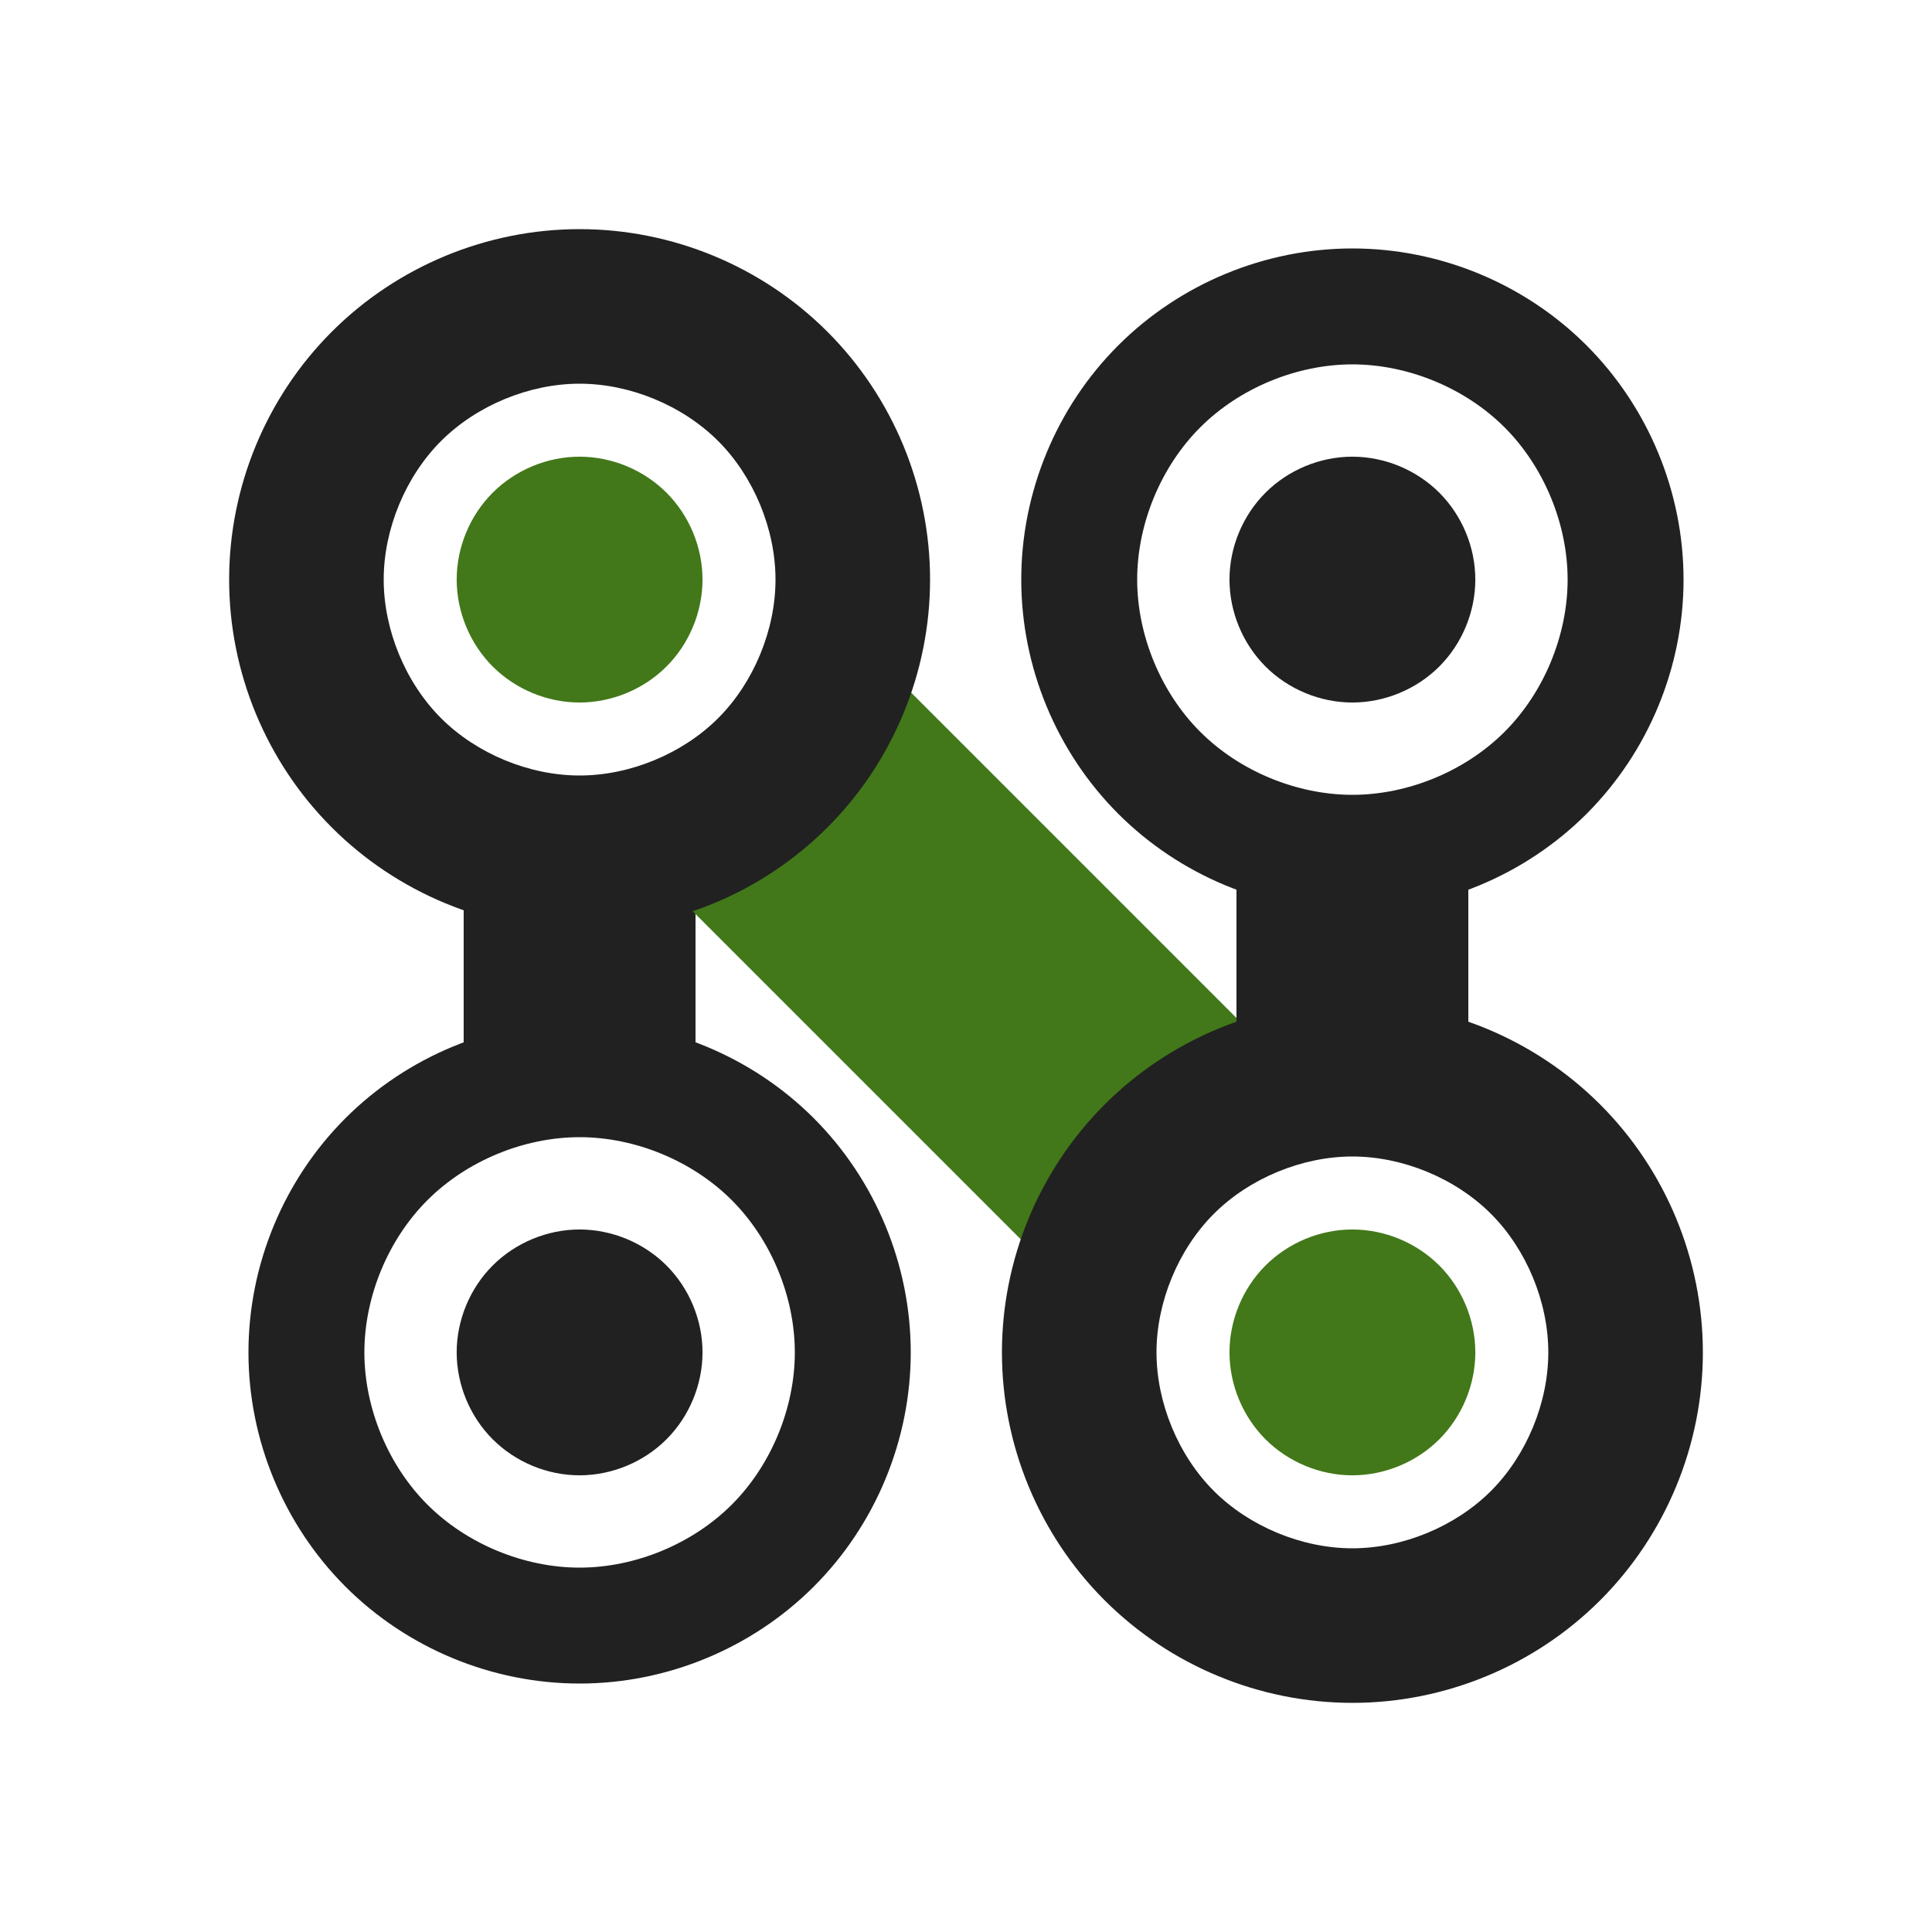 <?xml version="1.0" encoding="UTF-8" standalone="no"?>
<svg
   xmlns:dc="http://purl.org/dc/elements/1.1/"
   xmlns:cc="http://creativecommons.org/ns#"
   xmlns:rdf="http://www.w3.org/1999/02/22-rdf-syntax-ns#"
   xmlns:svg="http://www.w3.org/2000/svg"
   xmlns="http://www.w3.org/2000/svg"
   xmlns:sodipodi="http://sodipodi.sourceforge.net/DTD/sodipodi-0.dtd"
   xmlns:inkscape="http://www.inkscape.org/namespaces/inkscape"
   version="1.1"
   id="svg2"
   height="50"
   width="50"
   sodipodi:docname="logo.svg"
   inkscape:version="0.92.4 (5da689c313, 2019-01-14)"
   inkscape:export-filename="/media/ntrrg/NtFlash/srv/storage/data/ntrrg/Design/brand-design/dist/logo-bg-circle.png"
   inkscape:export-xdpi="1152"
   inkscape:export-ydpi="1152"
   enable-background="new">
  <sodipodi:namedview
     pagecolor="#ffffff"
     bordercolor="#666666"
     borderopacity="1"
     objecttolerance="10"
     gridtolerance="10"
     guidetolerance="10"
     inkscape:pageopacity="0"
     inkscape:pageshadow="2"
     inkscape:window-width="1366"
     inkscape:window-height="706"
     id="namedview10"
     showgrid="true"
     inkscape:zoom="11.313708"
     inkscape:cx="-3.1792976"
     inkscape:cy="28.974081"
     inkscape:window-x="0"
     inkscape:window-y="30"
     inkscape:window-maximized="1"
     inkscape:current-layer="layer7"
     inkscape:measure-start="36,37"
     inkscape:measure-end="36,24"
     showguides="true">
    <inkscape:grid
       type="xygrid"
       id="grid1011" />
  </sodipodi:namedview>
  <defs
     id="defs4">
    <inkscape:path-effect
       effect="spiro"
       id="path-effect4985"
       is_visible="true" />
    <inkscape:path-effect
       effect="spiro"
       id="path-effect4981"
       is_visible="true" />
    <inkscape:path-effect
       effect="spiro"
       id="path-effect4977"
       is_visible="true" />
    <inkscape:path-effect
       effect="spiro"
       id="path-effect4973"
       is_visible="true" />
    <inkscape:path-effect
       effect="spiro"
       id="path-effect4945"
       is_visible="true" />
    <inkscape:path-effect
       effect="spiro"
       id="path-effect4941"
       is_visible="true" />
    <inkscape:path-effect
       effect="spiro"
       id="path-effect4937"
       is_visible="true" />
    <inkscape:path-effect
       effect="spiro"
       id="path-effect4933"
       is_visible="true" />
    <inkscape:path-effect
       effect="spiro"
       id="path-effect4926"
       is_visible="true" />
    <inkscape:path-effect
       effect="spiro"
       id="path-effect4922"
       is_visible="true" />
    <inkscape:path-effect
       effect="spiro"
       id="path-effect4918"
       is_visible="true" />
    <inkscape:path-effect
       effect="bspline"
       id="path-effect4914"
       is_visible="true"
       weight="33.333"
       steps="2"
       helper_size="0"
       apply_no_weight="true"
       apply_with_weight="true"
       only_selected="false" />
    <inkscape:path-effect
       effect="spiro"
       id="path-effect4910"
       is_visible="true" />
    <inkscape:path-effect
       effect="skeletal"
       id="path-effect4906"
       is_visible="true"
       pattern="M 0,5 C 0,2.24 2.24,0 5,0 7.76,0 10,2.24 10,5 10,7.76 7.76,10 5,10 2.24,10 0,7.76 0,5 Z"
       copytype="single_stretched"
       prop_scale="1"
       scale_y_rel="false"
       spacing="0"
       normal_offset="0"
       tang_offset="0"
       prop_units="false"
       vertical_pattern="false"
       fuse_tolerance="0" />
    <inkscape:path-effect
       effect="spiro"
       id="path-effect4904"
       is_visible="true" />
    <marker
       id="Arrow2Sstart"
       inkscape:isstock="true"
       inkscape:stockid="Arrow2Sstart"
       orient="auto"
       refX="0"
       refY="0"
       style="overflow:visible">
      <path
         d="M 8.72,4.03 -2.21,0.02 8.72,-4 c -1.75,2.37 -1.74,5.62 0,8.03 z"
         id="Arrow2SstartPath"
         style="fill:#000000;fill-opacity:1;stroke:#000000;stroke-opacity:1"
         transform="matrix(0.3,0,0,0.3,-0.69,0)"
         inkscape:connector-curvature="0" />
    </marker>
    <marker
       id="Arrow2Send"
       inkscape:isstock="true"
       inkscape:stockid="Arrow2Send"
       orient="auto"
       refX="0"
       refY="0"
       style="overflow:visible">
      <path
         d="M 8.72,4.03 -2.21,0.02 8.72,-4 c -1.75,2.37 -1.74,5.62 0,8.03 z"
         id="Arrow2SendPath"
         style="fill:#000000;fill-opacity:1;stroke:#000000;stroke-opacity:1"
         transform="matrix(-0.3,0,0,-0.3,0.69,0)"
         inkscape:connector-curvature="0" />
    </marker>
    <inkscape:path-effect
       effect="spiro"
       id="path-effect4973-1"
       is_visible="true" />
    <inkscape:path-effect
       effect="spiro"
       id="path-effect4973-1-7"
       is_visible="true" />
    <inkscape:path-effect
       effect="spiro"
       id="path-effect4973-1-7-9"
       is_visible="true" />
    <inkscape:path-effect
       effect="spiro"
       id="path-effect4973-1-7-9-6"
       is_visible="true" />
  </defs>
  <g
     style="display:inline"
     id="layer3"
     transform="translate(0,15.867)" />
  <g
     inkscape:groupmode="layer"
     id="layer8"
     inkscape:label="Background (circle)"
     style="display:none">
    <circle
       style="fill:#ffffff;fill-opacity:1;stroke:#ffffff;stroke-width:1.111;stroke-linejoin:round;stroke-miterlimit:10;stroke-dasharray:none;stroke-opacity:1"
       id="path883"
       cx="25"
       cy="25"
       r="24.444" />
  </g>
  <g
     inkscape:groupmode="layer"
     id="layer7"
     inkscape:label="Background (round)"
     style="display:none">
    <path
       style="fill:#ffffff;fill-opacity:1;stroke:#ffffff;stroke-width:1;stroke-linecap:butt;stroke-linejoin:round;stroke-miterlimit:10;stroke-dasharray:none;stroke-opacity:1"
       d="M 10,3 H 40.062 C 45,3 47,5 47,10.062 V 40.012 C 47,45 45,47 39.907,47 H 10 C 5,47 3,45 3,39.969 V 10 C 3,5 5,3 10,3 Z"
       id="path881"
       inkscape:connector-curvature="0"
       sodipodi:nodetypes="ccccccccc" />
  </g>
  <g
     inkscape:groupmode="layer"
     id="layer5"
     inkscape:label="Background"
     style="display:inline">
    <rect
       style="fill:#ffffff;fill-opacity:1;fill-rule:nonzero;stroke:none;stroke-width:5;stroke-linecap:butt;stroke-linejoin:miter;stroke-miterlimit:4;stroke-dasharray:none;stroke-opacity:1;paint-order:normal"
       id="rect4557"
       width="50"
       height="50"
       x="0"
       y="0" />
  </g>
  <g
     inkscape:groupmode="layer"
     id="layer10"
     inkscape:label="Logo"
     style="opacity:1">
    <g
       inkscape:groupmode="layer"
       id="layer1"
       inkscape:label="Links"
       style="display:inline">
      <path
         style="color:#000000;font-style:normal;font-variant:normal;font-weight:normal;font-stretch:normal;font-size:medium;line-height:normal;font-family:sans-serif;font-variant-ligatures:normal;font-variant-position:normal;font-variant-caps:normal;font-variant-numeric:normal;font-variant-alternates:normal;font-feature-settings:normal;text-indent:0;text-align:start;text-decoration:none;text-decoration-line:none;text-decoration-style:solid;text-decoration-color:#000000;letter-spacing:normal;word-spacing:normal;text-transform:none;writing-mode:lr-tb;direction:ltr;text-orientation:mixed;dominant-baseline:auto;baseline-shift:baseline;text-anchor:start;white-space:normal;shape-padding:0;clip-rule:nonzero;display:inline;overflow:visible;visibility:visible;opacity:1;isolation:auto;mix-blend-mode:normal;color-interpolation:sRGB;color-interpolation-filters:linearRGB;solid-color:#000000;solid-opacity:1;vector-effect:none;fill:#212121;fill-opacity:1;fill-rule:evenodd;stroke:none;stroke-width:6;stroke-linecap:butt;stroke-linejoin:miter;stroke-miterlimit:4;stroke-dasharray:none;stroke-dashoffset:0;stroke-opacity:1;color-rendering:auto;image-rendering:auto;shape-rendering:auto;text-rendering:auto;enable-background:accumulate"
         d="m 12,22.07 v 5.859 h 6 v -5.859 z"
         id="path4989"
         inkscape:connector-curvature="0" />
      <path
         style="color:#000000;font-style:normal;font-variant:normal;font-weight:normal;font-stretch:normal;font-size:medium;line-height:normal;font-family:sans-serif;font-variant-ligatures:normal;font-variant-position:normal;font-variant-caps:normal;font-variant-numeric:normal;font-variant-alternates:normal;font-feature-settings:normal;text-indent:0;text-align:start;text-decoration:none;text-decoration-line:none;text-decoration-style:solid;text-decoration-color:#000000;letter-spacing:normal;word-spacing:normal;text-transform:none;writing-mode:lr-tb;direction:ltr;text-orientation:mixed;dominant-baseline:auto;baseline-shift:baseline;text-anchor:start;white-space:normal;shape-padding:0;clip-rule:nonzero;display:inline;overflow:visible;visibility:visible;opacity:1;isolation:auto;mix-blend-mode:normal;color-interpolation:sRGB;color-interpolation-filters:linearRGB;solid-color:#000000;solid-opacity:1;vector-effect:none;fill:#427819;fill-opacity:1;fill-rule:evenodd;stroke:none;stroke-width:8;stroke-linecap:butt;stroke-linejoin:miter;stroke-miterlimit:4;stroke-dasharray:none;stroke-dashoffset:0;stroke-opacity:1;color-rendering:auto;image-rendering:auto;shape-rendering:auto;text-rendering:auto;enable-background:accumulate"
         d="m 22.828,17.172 -5.656,5.656 10,10 5.656,-5.656 z"
         id="path4993"
         inkscape:connector-curvature="0" />
      <path
         style="color:#000000;font-style:normal;font-variant:normal;font-weight:normal;font-stretch:normal;font-size:medium;line-height:normal;font-family:sans-serif;font-variant-ligatures:normal;font-variant-position:normal;font-variant-caps:normal;font-variant-numeric:normal;font-variant-alternates:normal;font-feature-settings:normal;text-indent:0;text-align:start;text-decoration:none;text-decoration-line:none;text-decoration-style:solid;text-decoration-color:#000000;letter-spacing:normal;word-spacing:normal;text-transform:none;writing-mode:lr-tb;direction:ltr;text-orientation:mixed;dominant-baseline:auto;baseline-shift:baseline;text-anchor:start;white-space:normal;shape-padding:0;clip-rule:nonzero;display:inline;overflow:visible;visibility:visible;opacity:1;isolation:auto;mix-blend-mode:normal;color-interpolation:sRGB;color-interpolation-filters:linearRGB;solid-color:#000000;solid-opacity:1;vector-effect:none;fill:#212121;fill-opacity:1;fill-rule:evenodd;stroke:none;stroke-width:6;stroke-linecap:butt;stroke-linejoin:miter;stroke-miterlimit:4;stroke-dasharray:none;stroke-dashoffset:0;stroke-opacity:1;color-rendering:auto;image-rendering:auto;shape-rendering:auto;text-rendering:auto;enable-background:accumulate"
         d="m 32,22.07 v 5.859 h 6 v -5.859 z"
         id="path4995"
         inkscape:connector-curvature="0" />
    </g>
    <g
       inkscape:groupmode="layer"
       id="layer2"
       inkscape:label="Nodes"
       style="display:inline">
      <path
         style="color:#000000;font-style:normal;font-variant:normal;font-weight:normal;font-stretch:normal;font-size:medium;line-height:normal;font-family:sans-serif;font-variant-ligatures:normal;font-variant-position:normal;font-variant-caps:normal;font-variant-numeric:normal;font-variant-alternates:normal;font-feature-settings:normal;text-indent:0;text-align:start;text-decoration:none;text-decoration-line:none;text-decoration-style:solid;text-decoration-color:#000000;letter-spacing:normal;word-spacing:normal;text-transform:none;writing-mode:lr-tb;direction:ltr;text-orientation:mixed;dominant-baseline:auto;baseline-shift:baseline;text-anchor:start;white-space:normal;shape-padding:0;clip-rule:nonzero;display:inline;overflow:visible;visibility:visible;opacity:1;isolation:auto;mix-blend-mode:normal;color-interpolation:sRGB;color-interpolation-filters:linearRGB;solid-color:#000000;solid-opacity:1;vector-effect:none;fill:#212121;fill-opacity:1;fill-rule:nonzero;stroke:none;stroke-width:4;stroke-linecap:butt;stroke-linejoin:miter;stroke-miterlimit:4;stroke-dasharray:none;stroke-dashoffset:0;stroke-opacity:1;paint-order:normal;color-rendering:auto;image-rendering:auto;shape-rendering:auto;text-rendering:auto;enable-background:accumulate"
         d="m 15,5.93 c -2.4,0 -4.717,0.959 -6.414,2.656 C 6.889,10.283 5.93,12.6 5.93,15 c 0,2.4 0.959,4.717 2.656,6.414 1.697,1.697 4.014,2.656 6.414,2.656 2.4,0 4.717,-0.959 6.414,-2.656 1.697,-1.697 2.656,-4.014 2.656,-6.414 0,-2.4 -0.959,-4.717 -2.656,-6.414 C 19.717,6.889 17.4,5.93 15,5.93 Z m 0,4 c 1.302,0 2.665,0.563 3.586,1.484 0.921,0.921 1.484,2.284 1.484,3.586 0,1.302 -0.563,2.665 -1.484,3.586 C 17.665,19.507 16.302,20.07 15,20.07 c -1.302,0 -2.665,-0.563 -3.586,-1.484 C 10.493,17.665 9.93,16.302 9.93,15 c 0,-1.302 0.563,-2.665 1.484,-3.586 C 12.335,10.493 13.698,9.93 15,9.93 Z"
         id="path4971"
         inkscape:connector-curvature="0" />
      <path
         style="color:#000000;font-style:normal;font-variant:normal;font-weight:normal;font-stretch:normal;font-size:medium;line-height:normal;font-family:sans-serif;font-variant-ligatures:normal;font-variant-position:normal;font-variant-caps:normal;font-variant-numeric:normal;font-variant-alternates:normal;font-feature-settings:normal;text-indent:0;text-align:start;text-decoration:none;text-decoration-line:none;text-decoration-style:solid;text-decoration-color:#000000;letter-spacing:normal;word-spacing:normal;text-transform:none;writing-mode:lr-tb;direction:ltr;text-orientation:mixed;dominant-baseline:auto;baseline-shift:baseline;text-anchor:start;white-space:normal;shape-padding:0;clip-rule:nonzero;display:inline;overflow:visible;visibility:visible;opacity:1;isolation:auto;mix-blend-mode:normal;color-interpolation:sRGB;color-interpolation-filters:linearRGB;solid-color:#000000;solid-opacity:1;vector-effect:none;fill:#212121;fill-opacity:1;fill-rule:nonzero;stroke:none;stroke-width:3;stroke-linecap:butt;stroke-linejoin:miter;stroke-miterlimit:4;stroke-dasharray:none;stroke-dashoffset:0;stroke-opacity:1;color-rendering:auto;image-rendering:auto;shape-rendering:auto;text-rendering:auto;enable-background:accumulate"
         d="m 15,26.43 c -2.263,0 -4.46,0.91 -6.061,2.51 C 7.339,30.54 6.43,32.737 6.43,35 c 0,2.263 0.91,4.46 2.51,6.061 C 10.54,42.661 12.737,43.57 15,43.57 c 2.263,0 4.46,-0.91 6.061,-2.51 C 22.661,39.46 23.57,37.263 23.57,35 c 0,-2.263 -0.91,-4.46 -2.51,-6.061 C 19.46,27.339 17.263,26.43 15,26.43 Z m 0,3 c 1.44,0 2.922,0.613 3.939,1.631 1.018,1.018 1.631,2.5 1.631,3.939 0,1.44 -0.613,2.922 -1.631,3.939 -1.018,1.018 -2.5,1.631 -3.939,1.631 -1.44,0 -2.922,-0.613 -3.939,-1.631 C 10.043,37.922 9.43,36.44 9.43,35 c 0,-1.44 0.613,-2.922 1.631,-3.939 C 12.078,30.043 13.56,29.43 15,29.43 Z"
         id="path4975"
         inkscape:connector-curvature="0" />
      <path
         style="color:#000000;font-style:normal;font-variant:normal;font-weight:normal;font-stretch:normal;font-size:medium;line-height:normal;font-family:sans-serif;font-variant-ligatures:normal;font-variant-position:normal;font-variant-caps:normal;font-variant-numeric:normal;font-variant-alternates:normal;font-feature-settings:normal;text-indent:0;text-align:start;text-decoration:none;text-decoration-line:none;text-decoration-style:solid;text-decoration-color:#000000;letter-spacing:normal;word-spacing:normal;text-transform:none;writing-mode:lr-tb;direction:ltr;text-orientation:mixed;dominant-baseline:auto;baseline-shift:baseline;text-anchor:start;white-space:normal;shape-padding:0;clip-rule:nonzero;display:inline;overflow:visible;visibility:visible;opacity:1;isolation:auto;mix-blend-mode:normal;color-interpolation:sRGB;color-interpolation-filters:linearRGB;solid-color:#000000;solid-opacity:1;vector-effect:none;fill:#212121;fill-opacity:1;fill-rule:nonzero;stroke:none;stroke-width:3;stroke-linecap:butt;stroke-linejoin:miter;stroke-miterlimit:4;stroke-dasharray:none;stroke-dashoffset:0;stroke-opacity:1;color-rendering:auto;image-rendering:auto;shape-rendering:auto;text-rendering:auto;enable-background:accumulate"
         d="m 35,6.43 c -2.263,0 -4.46,0.91 -6.061,2.51 C 27.339,10.54 26.43,12.737 26.43,15 c 0,2.263 0.91,4.46 2.51,6.061 1.6,1.6 3.798,2.51 6.061,2.51 2.263,0 4.46,-0.91 6.061,-2.51 C 42.661,19.46 43.57,17.263 43.57,15 c 0,-2.263 -0.91,-4.46 -2.51,-6.061 C 39.46,7.339 37.263,6.43 35,6.43 Z m 0,3 c 1.44,0 2.922,0.613 3.939,1.631 1.018,1.018 1.631,2.5 1.631,3.939 0,1.44 -0.613,2.922 -1.631,3.939 C 37.922,19.957 36.44,20.57 35,20.57 c -1.44,0 -2.922,-0.613 -3.939,-1.631 C 30.043,17.922 29.43,16.44 29.43,15 c 0,-1.44 0.613,-2.922 1.631,-3.939 C 32.078,10.043 33.56,9.43 35,9.43 Z"
         id="path4979"
         inkscape:connector-curvature="0" />
      <path
         style="color:#000000;font-style:normal;font-variant:normal;font-weight:normal;font-stretch:normal;font-size:medium;line-height:normal;font-family:sans-serif;font-variant-ligatures:normal;font-variant-position:normal;font-variant-caps:normal;font-variant-numeric:normal;font-variant-alternates:normal;font-feature-settings:normal;text-indent:0;text-align:start;text-decoration:none;text-decoration-line:none;text-decoration-style:solid;text-decoration-color:#000000;letter-spacing:normal;word-spacing:normal;text-transform:none;writing-mode:lr-tb;direction:ltr;text-orientation:mixed;dominant-baseline:auto;baseline-shift:baseline;text-anchor:start;white-space:normal;shape-padding:0;clip-rule:nonzero;display:inline;overflow:visible;visibility:visible;opacity:1;isolation:auto;mix-blend-mode:normal;color-interpolation:sRGB;color-interpolation-filters:linearRGB;solid-color:#000000;solid-opacity:1;vector-effect:none;fill:#212121;fill-opacity:1;fill-rule:nonzero;stroke:none;stroke-width:4;stroke-linecap:butt;stroke-linejoin:miter;stroke-miterlimit:4;stroke-dasharray:none;stroke-dashoffset:0;stroke-opacity:1;color-rendering:auto;image-rendering:auto;shape-rendering:auto;text-rendering:auto;enable-background:accumulate"
         d="m 35,25.93 c -2.4,0 -4.717,0.959 -6.414,2.656 -1.697,1.697 -2.656,4.014 -2.656,6.414 0,2.4 0.959,4.717 2.656,6.414 1.697,1.697 4.014,2.656 6.414,2.656 2.4,0 4.717,-0.959 6.414,-2.656 1.697,-1.697 2.656,-4.014 2.656,-6.414 0,-2.4 -0.959,-4.717 -2.656,-6.414 C 39.717,26.889 37.4,25.93 35,25.93 Z m 0,4 c 1.302,0 2.665,0.563 3.586,1.484 0.921,0.921 1.484,2.284 1.484,3.586 0,1.302 -0.563,2.665 -1.484,3.586 C 37.665,39.507 36.302,40.07 35,40.07 c -1.302,0 -2.665,-0.563 -3.586,-1.484 C 30.493,37.665 29.93,36.302 29.93,35 c 0,-1.302 0.563,-2.665 1.484,-3.586 C 32.335,30.493 33.698,29.93 35,29.93 Z"
         id="path4983"
         inkscape:connector-curvature="0" />
      <path
         style="color:#000000;font-style:normal;font-variant:normal;font-weight:normal;font-stretch:normal;font-size:medium;line-height:normal;font-family:sans-serif;font-variant-ligatures:normal;font-variant-position:normal;font-variant-caps:normal;font-variant-numeric:normal;font-variant-alternates:normal;font-feature-settings:normal;text-indent:0;text-align:start;text-decoration:none;text-decoration-line:none;text-decoration-style:solid;text-decoration-color:#000000;letter-spacing:normal;word-spacing:normal;text-transform:none;writing-mode:lr-tb;direction:ltr;text-orientation:mixed;dominant-baseline:auto;baseline-shift:baseline;text-anchor:start;white-space:normal;shape-padding:0;clip-rule:nonzero;display:inline;overflow:visible;visibility:visible;opacity:1;isolation:auto;mix-blend-mode:normal;color-interpolation:sRGB;color-interpolation-filters:linearRGB;solid-color:#000000;solid-opacity:1;vector-effect:none;fill:#427819;fill-opacity:1;fill-rule:nonzero;stroke:none;stroke-width:0.42px;stroke-linecap:butt;stroke-linejoin:miter;stroke-miterlimit:4;stroke-dasharray:none;stroke-dashoffset:0;stroke-opacity:1;color-rendering:auto;image-rendering:auto;shape-rendering:auto;text-rendering:auto;enable-background:accumulate"
         d="m 14.999,11.819 c -0.835,0 -1.657,0.341 -2.248,0.932 -0.591,0.591 -0.932,1.413 -0.932,2.248 0,0.835 0.341,1.659 0.932,2.25 0.591,0.591 1.413,0.932 2.248,0.932 0.835,0 1.659,-0.341 2.25,-0.932 0.591,-0.591 0.932,-1.415 0.932,-2.25 0,-0.835 -0.341,-1.657 -0.932,-2.248 -0.591,-0.591 -1.415,-0.932 -2.25,-0.932 z"
         id="path4971-2"
         inkscape:connector-curvature="0"
         sodipodi:nodetypes="scssscsss" />
      <path
         style="color:#000000;font-style:normal;font-variant:normal;font-weight:normal;font-stretch:normal;font-size:medium;line-height:normal;font-family:sans-serif;font-variant-ligatures:normal;font-variant-position:normal;font-variant-caps:normal;font-variant-numeric:normal;font-variant-alternates:normal;font-feature-settings:normal;text-indent:0;text-align:start;text-decoration:none;text-decoration-line:none;text-decoration-style:solid;text-decoration-color:#000000;letter-spacing:normal;word-spacing:normal;text-transform:none;writing-mode:lr-tb;direction:ltr;text-orientation:mixed;dominant-baseline:auto;baseline-shift:baseline;text-anchor:start;white-space:normal;shape-padding:0;clip-rule:nonzero;display:inline;overflow:visible;visibility:visible;opacity:1;isolation:auto;mix-blend-mode:normal;color-interpolation:sRGB;color-interpolation-filters:linearRGB;solid-color:#000000;solid-opacity:1;vector-effect:none;fill:#212121;fill-opacity:1;fill-rule:nonzero;stroke:none;stroke-width:0.42px;stroke-linecap:butt;stroke-linejoin:miter;stroke-miterlimit:4;stroke-dasharray:none;stroke-dashoffset:0;stroke-opacity:1;color-rendering:auto;image-rendering:auto;shape-rendering:auto;text-rendering:auto;enable-background:accumulate"
         d="m 14.999,31.819 c -0.835,0 -1.657,0.341 -2.248,0.932 -0.591,0.591 -0.932,1.413 -0.932,2.248 0,0.835 0.341,1.659 0.932,2.25 0.591,0.591 1.413,0.932 2.248,0.932 0.835,0 1.659,-0.341 2.25,-0.932 0.591,-0.591 0.932,-1.415 0.932,-2.25 0,-0.835 -0.341,-1.657 -0.932,-2.248 -0.591,-0.591 -1.415,-0.932 -2.25,-0.932 z"
         id="path4971-2-0"
         inkscape:connector-curvature="0"
         sodipodi:nodetypes="scssscsss" />
      <path
         style="color:#000000;font-style:normal;font-variant:normal;font-weight:normal;font-stretch:normal;font-size:medium;line-height:normal;font-family:sans-serif;font-variant-ligatures:normal;font-variant-position:normal;font-variant-caps:normal;font-variant-numeric:normal;font-variant-alternates:normal;font-feature-settings:normal;text-indent:0;text-align:start;text-decoration:none;text-decoration-line:none;text-decoration-style:solid;text-decoration-color:#000000;letter-spacing:normal;word-spacing:normal;text-transform:none;writing-mode:lr-tb;direction:ltr;text-orientation:mixed;dominant-baseline:auto;baseline-shift:baseline;text-anchor:start;white-space:normal;shape-padding:0;clip-rule:nonzero;display:inline;overflow:visible;visibility:visible;opacity:1;isolation:auto;mix-blend-mode:normal;color-interpolation:sRGB;color-interpolation-filters:linearRGB;solid-color:#000000;solid-opacity:1;vector-effect:none;fill:#427819;fill-opacity:1;fill-rule:nonzero;stroke:none;stroke-width:0.42;stroke-linecap:butt;stroke-linejoin:miter;stroke-miterlimit:4;stroke-dasharray:none;stroke-dashoffset:0;stroke-opacity:1;color-rendering:auto;image-rendering:auto;shape-rendering:auto;text-rendering:auto;enable-background:accumulate"
         d="m 34.999,31.819 c -0.835,0 -1.657,0.341 -2.248,0.932 -0.591,0.591 -0.932,1.413 -0.932,2.248 0,0.835 0.341,1.659 0.932,2.25 0.591,0.591 1.413,0.932 2.248,0.932 0.835,0 1.659,-0.341 2.25,-0.932 0.591,-0.591 0.932,-1.415 0.932,-2.25 0,-0.835 -0.341,-1.657 -0.932,-2.248 -0.591,-0.591 -1.415,-0.932 -2.25,-0.932 z"
         id="path4971-2-0-3"
         inkscape:connector-curvature="0"
         sodipodi:nodetypes="scssscsss" />
      <path
         style="color:#000000;font-style:normal;font-variant:normal;font-weight:normal;font-stretch:normal;font-size:medium;line-height:normal;font-family:sans-serif;font-variant-ligatures:normal;font-variant-position:normal;font-variant-caps:normal;font-variant-numeric:normal;font-variant-alternates:normal;font-feature-settings:normal;text-indent:0;text-align:start;text-decoration:none;text-decoration-line:none;text-decoration-style:solid;text-decoration-color:#000000;letter-spacing:normal;word-spacing:normal;text-transform:none;writing-mode:lr-tb;direction:ltr;text-orientation:mixed;dominant-baseline:auto;baseline-shift:baseline;text-anchor:start;white-space:normal;shape-padding:0;clip-rule:nonzero;display:inline;overflow:visible;visibility:visible;opacity:1;isolation:auto;mix-blend-mode:normal;color-interpolation:sRGB;color-interpolation-filters:linearRGB;solid-color:#000000;solid-opacity:1;vector-effect:none;fill:#212121;fill-opacity:1;fill-rule:nonzero;stroke:none;stroke-width:0.42px;stroke-linecap:butt;stroke-linejoin:miter;stroke-miterlimit:4;stroke-dasharray:none;stroke-dashoffset:0;stroke-opacity:1;color-rendering:auto;image-rendering:auto;shape-rendering:auto;text-rendering:auto;enable-background:accumulate"
         d="m 34.999,11.819 c -0.835,0 -1.657,0.341 -2.248,0.932 -0.591,0.591 -0.932,1.413 -0.932,2.248 0,0.835 0.341,1.659 0.932,2.25 0.591,0.591 1.413,0.932 2.248,0.932 0.835,0 1.659,-0.341 2.25,-0.932 0.591,-0.591 0.932,-1.415 0.932,-2.25 0,-0.835 -0.341,-1.657 -0.932,-2.248 -0.591,-0.591 -1.415,-0.932 -2.25,-0.932 z"
         id="path4971-2-0-3-0"
         inkscape:connector-curvature="0"
         sodipodi:nodetypes="scssscsss" />
    </g>
  </g>
</svg>
